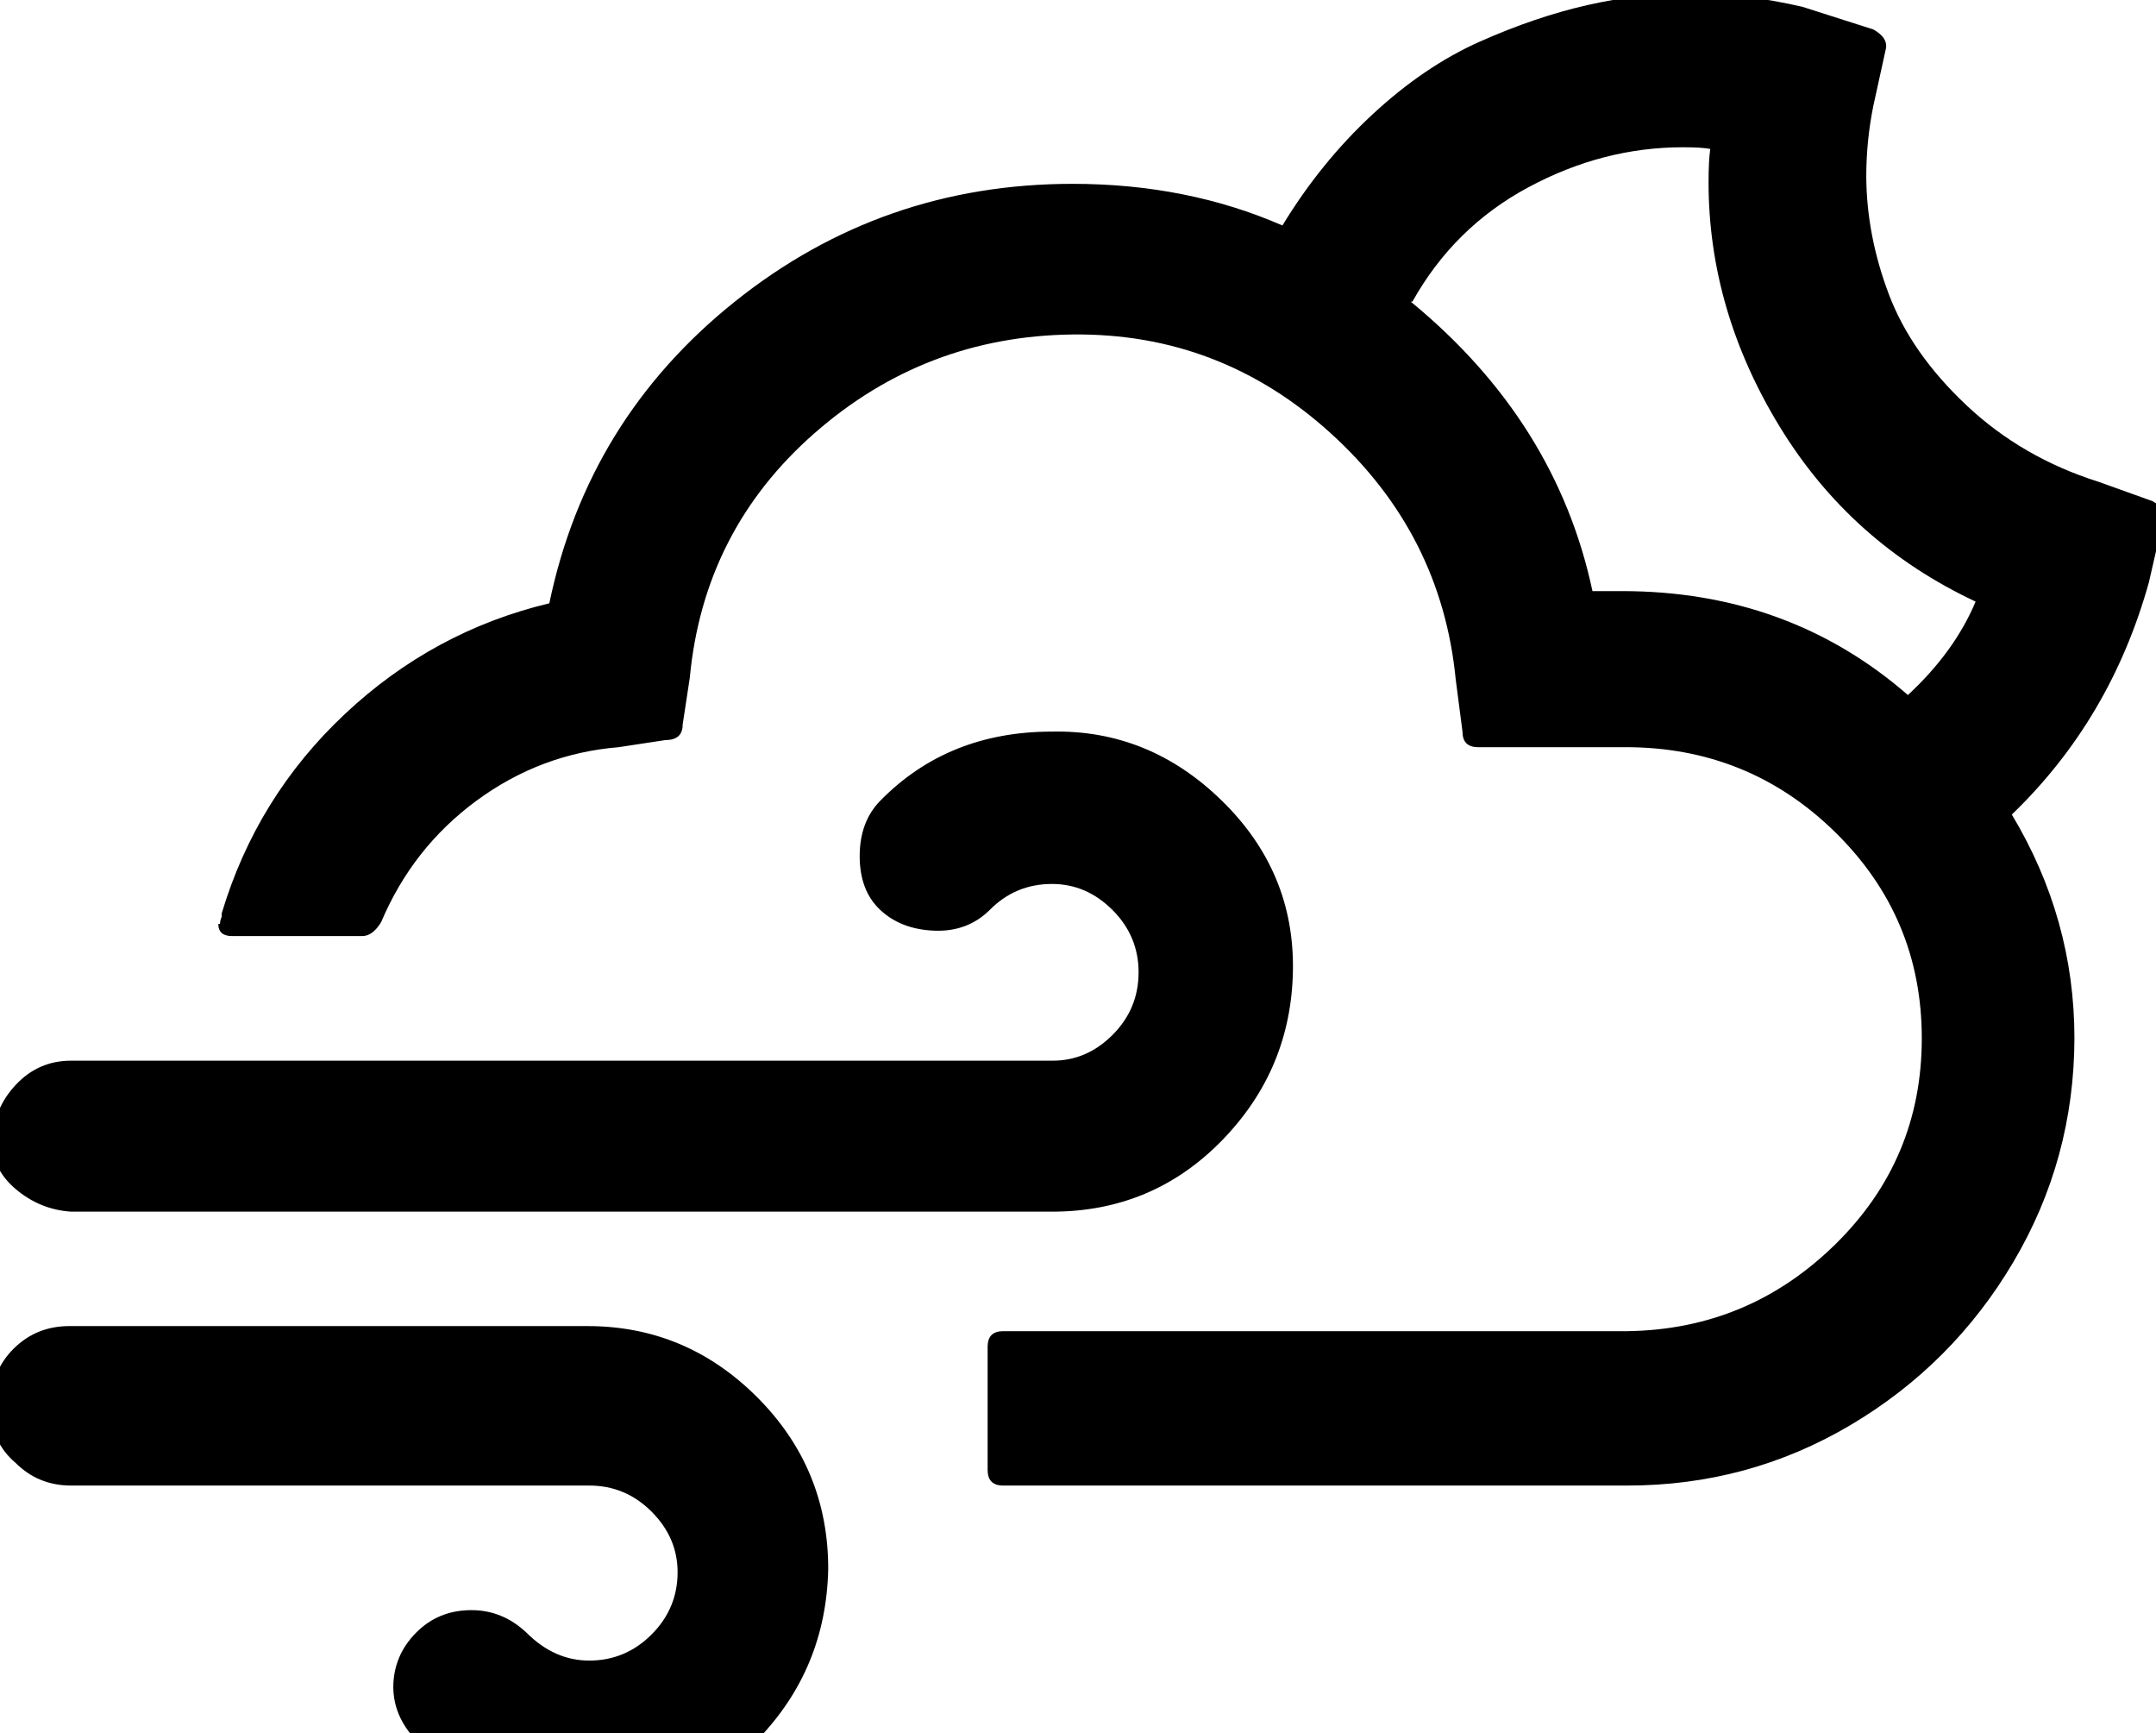 <svg height="512" width="637.0" xmlns="http://www.w3.org/2000/svg"><path d="m-2.6 416.3q0 9.7 7.2 15.8 6.7 6.7 16.4 6.7h153.1q10.7 0 18.4 7.7t7.7 17.9q0 10.7-7.7 18.4t-18.4 7.7q-10.3 0-18.5-8.2-7.1-6.7-16.3-6.7-9.8 0-16.4 6.7t-6.7 15.9q0 8.7 6.7 15.8 21 21 50.7 21t50.1-21 21-50.6q0-29.7-21-50.7t-50.1-21h-153.1q-9.7 0-16.4 6.6t-6.7 16.4z m0-80.4q0 9.2 7.2 15.3t16.4 6.7h289.8q29.7 0 50.2-21t21-50.2-21-50.2-50.2-20.4q-30.7 0-50.7 20.4-6.1 6.2-6.1 16.4t6.1 15.9 15.9 6.1 16.4-6.1q7.6-7.7 18.4-7.7 10.2 0 17.9 7.7t7.7 18.4q0 10.8-7.7 18.5t-17.9 7.6h-289.8q-9.7 0-16.4 7.2t-6.6 16.4z m67.1-63q0 3.6 4.1 3.6h38.4q3.1 0 5.6-4.1 9.3-22 28.2-35.9t42-15.8l13.8-2.1q5.1 0 5.1-4.6l2.1-13.8q4.1-43.5 36.8-72.2t76.3-29.2 76.3 29.2 36.9 72.7l2 15.4q0 4.6 4.6 4.6h43.6q36.3 0 61.9 25.1t25.6 60.9-25.6 60.9-61.4 25.6h-184.4q-4.6 0-4.6 4.6v36.4q0 4.6 4.6 4.6h184.4q35.8 0 66-17.9t48.1-48.2 18-66q0-35.3-18.5-66.1 29.2-28.1 40.5-68.6l4.1-17.9q0.5-0.5 0.5-2 0-2.1-3.6-4.1l-15.9-5.7q-22.5-7.1-38.9-22.5t-23-32.8-6.7-34.8q0-10.7 2.1-21l3.6-16.4q1-3.5-3.6-6.1l-21-6.7q-17.4-4-33.3-4-14.8 0-30.2 3.5t-31.8 10.8-31.7 21.5-26.6 32.8q-28.2-12.3-62-12.3-56.3 0-99.8 34.8t-54.8 89.1q-34.3 8.2-60.4 32.7t-36.4 58.9v1q-0.5 1.1-0.5 2.1z m352.8-183.8q12.3-22 34.3-33.8t45.6-11.8q5.6 0 8.1 0.5-0.5 3.6-0.5 9.8 0 37.8 21 72.2t57.9 51.7q-6.2 14.8-20 27.6-35.3-30.7-84.5-30.7h-8.7q-10.7-50.2-53.7-85.5z" /></svg>